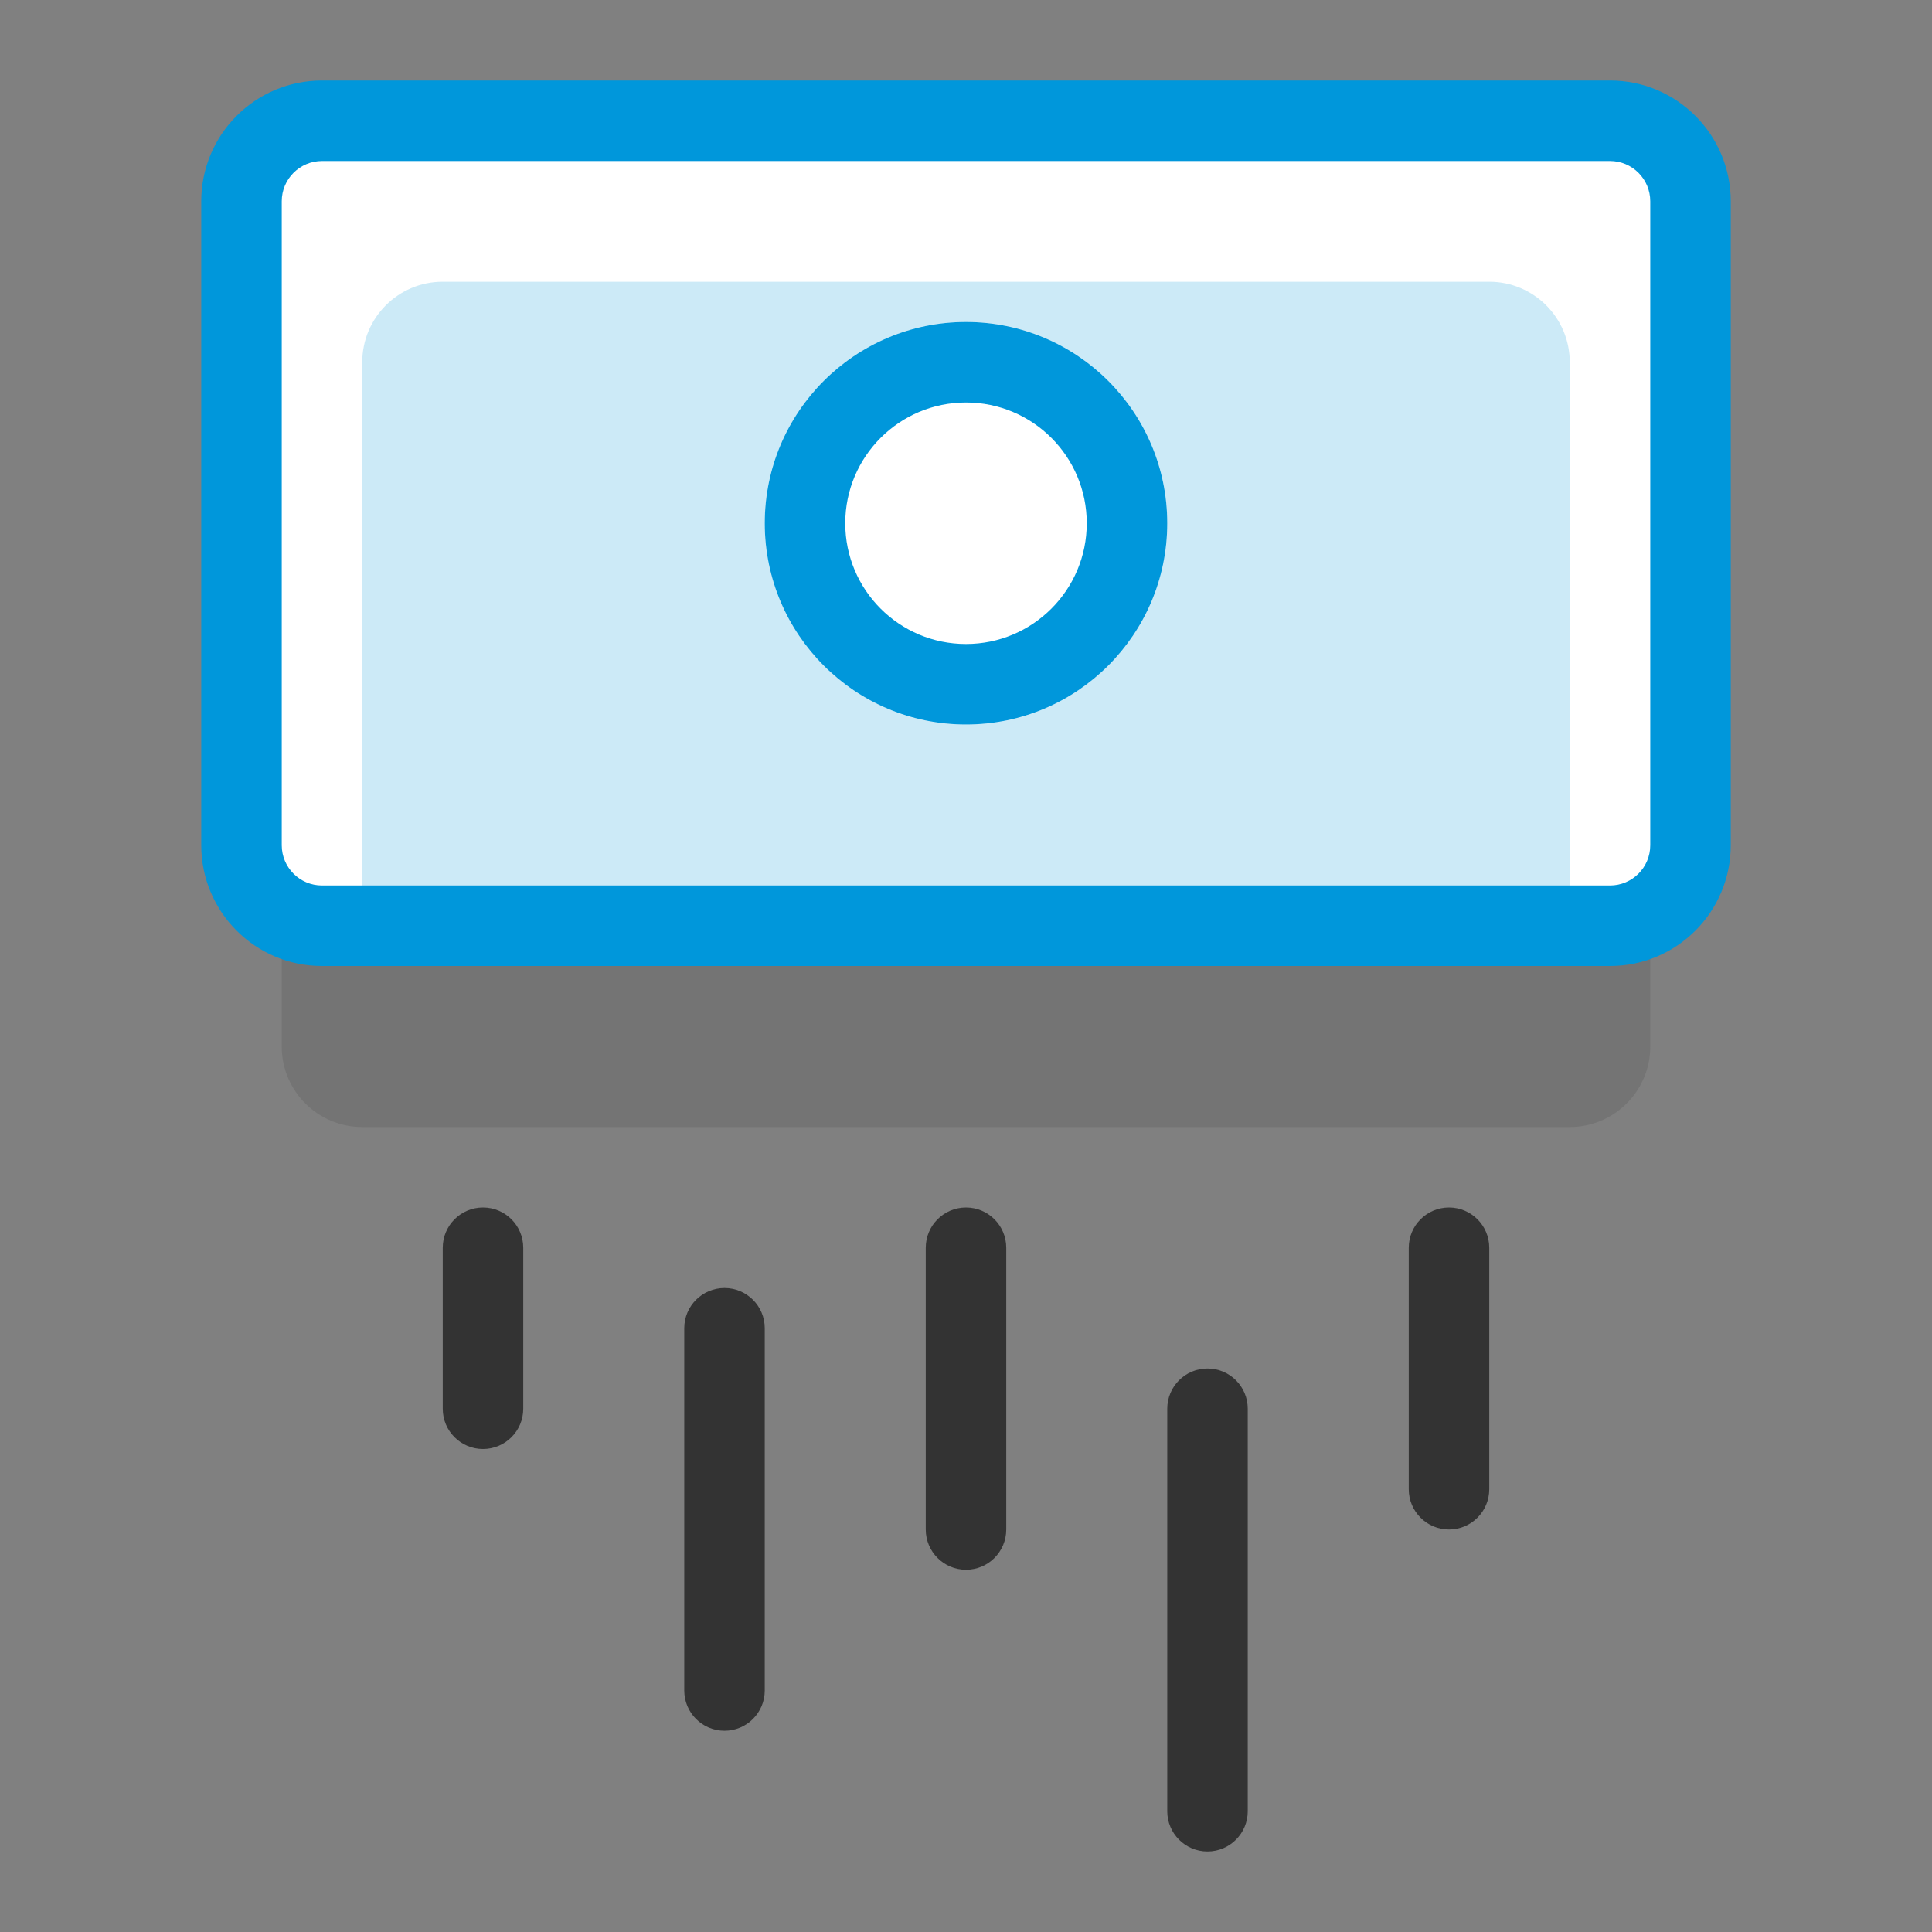 <svg id="cash-send" fill="none" viewBox="0 0 48 48" xmlns="http://www.w3.org/2000/svg"><rect x="0" y="0" width="48" height="48" fill="#808080" stroke="none"/><path d="m7 9c0-1.105.895-2 2-2h30c1.105 0 2 .895 2 2v17c0 1.105-.895 2-2 2h-30c-1.105 0-2-.895-2-2z" fill="#333333" opacity=".15"/><path d="m6 5c0-1.105.895-2 2-2h32c1.105 0 2 .895 2 2v16c0 1.105-.895 2-2 2h-32c-1.105 0-2-.895-2-2z" fill="#ffffff"/><path d="m9 9c0-1.105.895-2 2-2h26c1.105 0 2 .895 2 2v14h-30z" fill="#0097db" opacity=".2"/><path clip-rule="evenodd" d="m5 5c0-1.657 1.343-3 3-3h32c1.657 0 3 1.343 3 3v16c0 1.657-1.343 3-3 3h-32c-1.657 0-3-1.343-3-3zm3-1c-.552 0-1 .448-1 1v16c0 .552.448 1 1 1h32c.552 0 1-.448 1-1v-16c0-.552-.448-1-1-1z" fill="#0097db" fill-rule="evenodd"/><path d="m29 13c0 2.761-2.239 5-5 5s-5-2.239-5-5 2.239-5 5-5 5 2.239 5 5z" fill="#ffffff"/><path clip-rule="evenodd" d="m24 16c1.657 0 3-1.343 3-3s-1.343-3-3-3-3 1.343-3 3 1.343 3 3 3zm0 2c2.761 0 5-2.239 5-5s-2.239-5-5-5-5 2.239-5 5 2.239 5 5 5z" fill="#0097db" fill-rule="evenodd"/><g fill="#333333"><path d="m29 35c0-.552.448-1 1-1s1 .448 1 1v10c0 .552-.448 1-1 1s-1-.448-1-1z"/><path d="m23 31c0-.552.448-1 1-1s1 .448 1 1v7c0 .552-.448 1-1 1s-1-.448-1-1z"/><path d="m11 31c0-.552.448-1 1-1s1 .448 1 1v4c0 .552-.448 1-1 1s-1-.448-1-1z"/><path d="m35 31c0-.552.448-1 1-1s1 .448 1 1v6c0 .552-.448 1-1 1s-1-.448-1-1z"/><path d="m17 33c0-.552.448-1 1-1s1 .448 1 1v9c0 .552-.448 1-1 1s-1-.448-1-1z"/></g></svg>